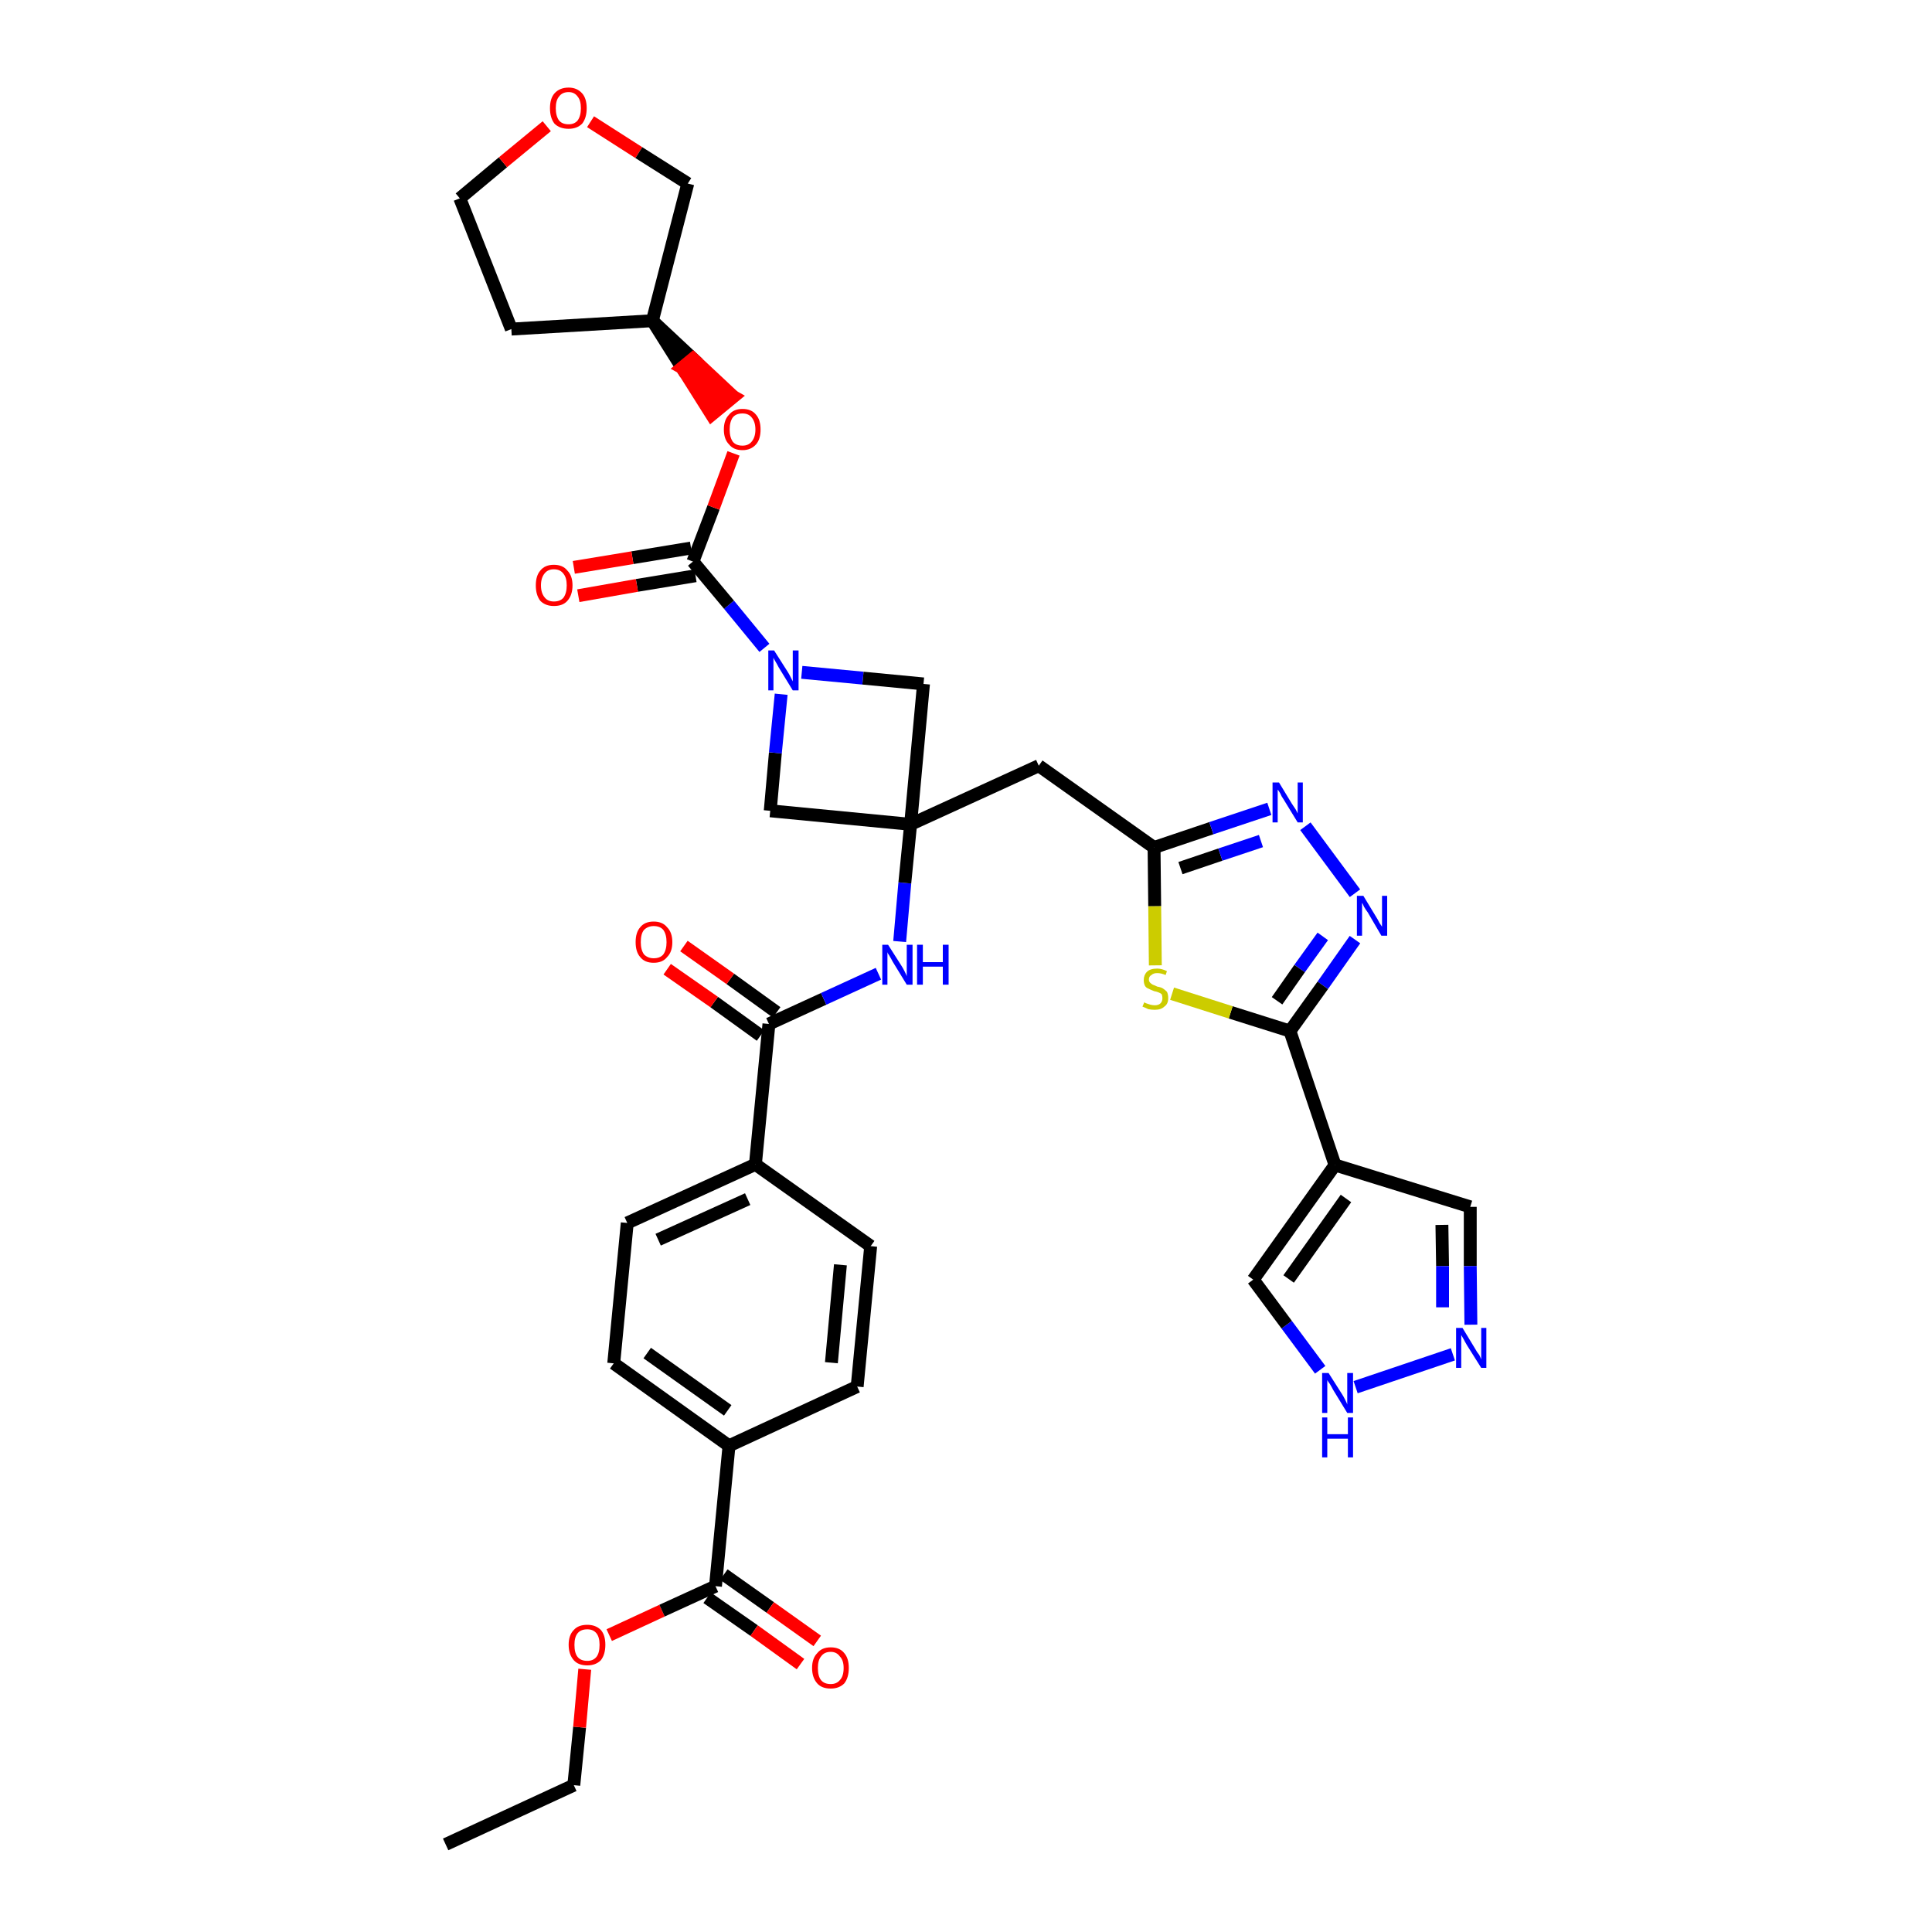 <?xml version='1.0' encoding='iso-8859-1'?>
<svg version='1.1' baseProfile='full'
              xmlns='http://www.w3.org/2000/svg'
                      xmlns:rdkit='http://www.rdkit.org/xml'
                      xmlns:xlink='http://www.w3.org/1999/xlink'
                  xml:space='preserve'
width='300px' height='300px' viewBox='0 0 300 300'>
<!-- END OF HEADER -->
<path class='bond-0 atom-0 atom-1' d='M 69.2,286.4 L 89.1,277.2' style='fill:none;fill-rule:evenodd;stroke:#000000;stroke-width:2.0px;stroke-linecap:butt;stroke-linejoin:miter;stroke-opacity:1' />
<path class='bond-1 atom-1 atom-2' d='M 89.1,277.2 L 90.0,268.2' style='fill:none;fill-rule:evenodd;stroke:#000000;stroke-width:2.0px;stroke-linecap:butt;stroke-linejoin:miter;stroke-opacity:1' />
<path class='bond-1 atom-1 atom-2' d='M 90.0,268.2 L 90.8,259.2' style='fill:none;fill-rule:evenodd;stroke:#FF0000;stroke-width:2.0px;stroke-linecap:butt;stroke-linejoin:miter;stroke-opacity:1' />
<path class='bond-2 atom-2 atom-3' d='M 94.6,253.9 L 102.8,250.1' style='fill:none;fill-rule:evenodd;stroke:#FF0000;stroke-width:2.0px;stroke-linecap:butt;stroke-linejoin:miter;stroke-opacity:1' />
<path class='bond-2 atom-2 atom-3' d='M 102.8,250.1 L 111.1,246.3' style='fill:none;fill-rule:evenodd;stroke:#000000;stroke-width:2.0px;stroke-linecap:butt;stroke-linejoin:miter;stroke-opacity:1' />
<path class='bond-3 atom-3 atom-4' d='M 109.8,248.1 L 117.1,253.2' style='fill:none;fill-rule:evenodd;stroke:#000000;stroke-width:2.0px;stroke-linecap:butt;stroke-linejoin:miter;stroke-opacity:1' />
<path class='bond-3 atom-3 atom-4' d='M 117.1,253.2 L 124.3,258.4' style='fill:none;fill-rule:evenodd;stroke:#FF0000;stroke-width:2.0px;stroke-linecap:butt;stroke-linejoin:miter;stroke-opacity:1' />
<path class='bond-3 atom-3 atom-4' d='M 112.4,244.5 L 119.6,249.6' style='fill:none;fill-rule:evenodd;stroke:#000000;stroke-width:2.0px;stroke-linecap:butt;stroke-linejoin:miter;stroke-opacity:1' />
<path class='bond-3 atom-3 atom-4' d='M 119.6,249.6 L 126.9,254.8' style='fill:none;fill-rule:evenodd;stroke:#FF0000;stroke-width:2.0px;stroke-linecap:butt;stroke-linejoin:miter;stroke-opacity:1' />
<path class='bond-4 atom-3 atom-5' d='M 111.1,246.3 L 113.2,224.5' style='fill:none;fill-rule:evenodd;stroke:#000000;stroke-width:2.0px;stroke-linecap:butt;stroke-linejoin:miter;stroke-opacity:1' />
<path class='bond-5 atom-5 atom-6' d='M 113.2,224.5 L 95.3,211.7' style='fill:none;fill-rule:evenodd;stroke:#000000;stroke-width:2.0px;stroke-linecap:butt;stroke-linejoin:miter;stroke-opacity:1' />
<path class='bond-5 atom-5 atom-6' d='M 113.0,219.0 L 100.5,210.1' style='fill:none;fill-rule:evenodd;stroke:#000000;stroke-width:2.0px;stroke-linecap:butt;stroke-linejoin:miter;stroke-opacity:1' />
<path class='bond-36 atom-36 atom-5' d='M 133.1,215.3 L 113.2,224.5' style='fill:none;fill-rule:evenodd;stroke:#000000;stroke-width:2.0px;stroke-linecap:butt;stroke-linejoin:miter;stroke-opacity:1' />
<path class='bond-6 atom-6 atom-7' d='M 95.3,211.7 L 97.4,189.9' style='fill:none;fill-rule:evenodd;stroke:#000000;stroke-width:2.0px;stroke-linecap:butt;stroke-linejoin:miter;stroke-opacity:1' />
<path class='bond-7 atom-7 atom-8' d='M 97.4,189.9 L 117.3,180.8' style='fill:none;fill-rule:evenodd;stroke:#000000;stroke-width:2.0px;stroke-linecap:butt;stroke-linejoin:miter;stroke-opacity:1' />
<path class='bond-7 atom-7 atom-8' d='M 102.2,192.5 L 116.1,186.2' style='fill:none;fill-rule:evenodd;stroke:#000000;stroke-width:2.0px;stroke-linecap:butt;stroke-linejoin:miter;stroke-opacity:1' />
<path class='bond-8 atom-8 atom-9' d='M 117.3,180.8 L 119.4,159.0' style='fill:none;fill-rule:evenodd;stroke:#000000;stroke-width:2.0px;stroke-linecap:butt;stroke-linejoin:miter;stroke-opacity:1' />
<path class='bond-34 atom-8 atom-35' d='M 117.3,180.8 L 135.2,193.5' style='fill:none;fill-rule:evenodd;stroke:#000000;stroke-width:2.0px;stroke-linecap:butt;stroke-linejoin:miter;stroke-opacity:1' />
<path class='bond-9 atom-9 atom-10' d='M 120.6,157.2 L 113.4,152.0' style='fill:none;fill-rule:evenodd;stroke:#000000;stroke-width:2.0px;stroke-linecap:butt;stroke-linejoin:miter;stroke-opacity:1' />
<path class='bond-9 atom-9 atom-10' d='M 113.4,152.0 L 106.2,146.9' style='fill:none;fill-rule:evenodd;stroke:#FF0000;stroke-width:2.0px;stroke-linecap:butt;stroke-linejoin:miter;stroke-opacity:1' />
<path class='bond-9 atom-9 atom-10' d='M 118.1,160.8 L 110.9,155.6' style='fill:none;fill-rule:evenodd;stroke:#000000;stroke-width:2.0px;stroke-linecap:butt;stroke-linejoin:miter;stroke-opacity:1' />
<path class='bond-9 atom-9 atom-10' d='M 110.9,155.6 L 103.6,150.5' style='fill:none;fill-rule:evenodd;stroke:#FF0000;stroke-width:2.0px;stroke-linecap:butt;stroke-linejoin:miter;stroke-opacity:1' />
<path class='bond-10 atom-9 atom-11' d='M 119.4,159.0 L 127.9,155.1' style='fill:none;fill-rule:evenodd;stroke:#000000;stroke-width:2.0px;stroke-linecap:butt;stroke-linejoin:miter;stroke-opacity:1' />
<path class='bond-10 atom-9 atom-11' d='M 127.9,155.1 L 136.4,151.2' style='fill:none;fill-rule:evenodd;stroke:#0000FF;stroke-width:2.0px;stroke-linecap:butt;stroke-linejoin:miter;stroke-opacity:1' />
<path class='bond-11 atom-11 atom-12' d='M 139.7,146.2 L 140.5,137.1' style='fill:none;fill-rule:evenodd;stroke:#0000FF;stroke-width:2.0px;stroke-linecap:butt;stroke-linejoin:miter;stroke-opacity:1' />
<path class='bond-11 atom-11 atom-12' d='M 140.5,137.1 L 141.4,128.0' style='fill:none;fill-rule:evenodd;stroke:#000000;stroke-width:2.0px;stroke-linecap:butt;stroke-linejoin:miter;stroke-opacity:1' />
<path class='bond-12 atom-12 atom-13' d='M 141.4,128.0 L 161.3,118.9' style='fill:none;fill-rule:evenodd;stroke:#000000;stroke-width:2.0px;stroke-linecap:butt;stroke-linejoin:miter;stroke-opacity:1' />
<path class='bond-23 atom-12 atom-24' d='M 141.4,128.0 L 119.6,125.9' style='fill:none;fill-rule:evenodd;stroke:#000000;stroke-width:2.0px;stroke-linecap:butt;stroke-linejoin:miter;stroke-opacity:1' />
<path class='bond-37 atom-34 atom-12' d='M 143.4,106.2 L 141.4,128.0' style='fill:none;fill-rule:evenodd;stroke:#000000;stroke-width:2.0px;stroke-linecap:butt;stroke-linejoin:miter;stroke-opacity:1' />
<path class='bond-13 atom-13 atom-14' d='M 161.3,118.9 L 179.2,131.6' style='fill:none;fill-rule:evenodd;stroke:#000000;stroke-width:2.0px;stroke-linecap:butt;stroke-linejoin:miter;stroke-opacity:1' />
<path class='bond-14 atom-14 atom-15' d='M 179.2,131.6 L 188.1,128.6' style='fill:none;fill-rule:evenodd;stroke:#000000;stroke-width:2.0px;stroke-linecap:butt;stroke-linejoin:miter;stroke-opacity:1' />
<path class='bond-14 atom-14 atom-15' d='M 188.1,128.6 L 197.1,125.6' style='fill:none;fill-rule:evenodd;stroke:#0000FF;stroke-width:2.0px;stroke-linecap:butt;stroke-linejoin:miter;stroke-opacity:1' />
<path class='bond-14 atom-14 atom-15' d='M 183.3,134.8 L 189.5,132.7' style='fill:none;fill-rule:evenodd;stroke:#000000;stroke-width:2.0px;stroke-linecap:butt;stroke-linejoin:miter;stroke-opacity:1' />
<path class='bond-14 atom-14 atom-15' d='M 189.5,132.7 L 195.8,130.6' style='fill:none;fill-rule:evenodd;stroke:#0000FF;stroke-width:2.0px;stroke-linecap:butt;stroke-linejoin:miter;stroke-opacity:1' />
<path class='bond-38 atom-23 atom-14' d='M 179.4,149.9 L 179.3,140.7' style='fill:none;fill-rule:evenodd;stroke:#CCCC00;stroke-width:2.0px;stroke-linecap:butt;stroke-linejoin:miter;stroke-opacity:1' />
<path class='bond-38 atom-23 atom-14' d='M 179.3,140.7 L 179.2,131.6' style='fill:none;fill-rule:evenodd;stroke:#000000;stroke-width:2.0px;stroke-linecap:butt;stroke-linejoin:miter;stroke-opacity:1' />
<path class='bond-15 atom-15 atom-16' d='M 202.7,128.3 L 210.4,138.7' style='fill:none;fill-rule:evenodd;stroke:#0000FF;stroke-width:2.0px;stroke-linecap:butt;stroke-linejoin:miter;stroke-opacity:1' />
<path class='bond-16 atom-16 atom-17' d='M 210.4,145.9 L 205.4,153.0' style='fill:none;fill-rule:evenodd;stroke:#0000FF;stroke-width:2.0px;stroke-linecap:butt;stroke-linejoin:miter;stroke-opacity:1' />
<path class='bond-16 atom-16 atom-17' d='M 205.4,153.0 L 200.3,160.1' style='fill:none;fill-rule:evenodd;stroke:#000000;stroke-width:2.0px;stroke-linecap:butt;stroke-linejoin:miter;stroke-opacity:1' />
<path class='bond-16 atom-16 atom-17' d='M 205.4,145.4 L 201.8,150.4' style='fill:none;fill-rule:evenodd;stroke:#0000FF;stroke-width:2.0px;stroke-linecap:butt;stroke-linejoin:miter;stroke-opacity:1' />
<path class='bond-16 atom-16 atom-17' d='M 201.8,150.4 L 198.3,155.4' style='fill:none;fill-rule:evenodd;stroke:#000000;stroke-width:2.0px;stroke-linecap:butt;stroke-linejoin:miter;stroke-opacity:1' />
<path class='bond-17 atom-17 atom-18' d='M 200.3,160.1 L 207.3,180.9' style='fill:none;fill-rule:evenodd;stroke:#000000;stroke-width:2.0px;stroke-linecap:butt;stroke-linejoin:miter;stroke-opacity:1' />
<path class='bond-22 atom-17 atom-23' d='M 200.3,160.1 L 191.1,157.2' style='fill:none;fill-rule:evenodd;stroke:#000000;stroke-width:2.0px;stroke-linecap:butt;stroke-linejoin:miter;stroke-opacity:1' />
<path class='bond-22 atom-17 atom-23' d='M 191.1,157.2 L 182.0,154.3' style='fill:none;fill-rule:evenodd;stroke:#CCCC00;stroke-width:2.0px;stroke-linecap:butt;stroke-linejoin:miter;stroke-opacity:1' />
<path class='bond-18 atom-18 atom-19' d='M 207.3,180.9 L 228.3,187.4' style='fill:none;fill-rule:evenodd;stroke:#000000;stroke-width:2.0px;stroke-linecap:butt;stroke-linejoin:miter;stroke-opacity:1' />
<path class='bond-40 atom-22 atom-18' d='M 194.6,198.7 L 207.3,180.9' style='fill:none;fill-rule:evenodd;stroke:#000000;stroke-width:2.0px;stroke-linecap:butt;stroke-linejoin:miter;stroke-opacity:1' />
<path class='bond-40 atom-22 atom-18' d='M 200.1,198.6 L 209.0,186.1' style='fill:none;fill-rule:evenodd;stroke:#000000;stroke-width:2.0px;stroke-linecap:butt;stroke-linejoin:miter;stroke-opacity:1' />
<path class='bond-19 atom-19 atom-20' d='M 228.3,187.4 L 228.3,196.6' style='fill:none;fill-rule:evenodd;stroke:#000000;stroke-width:2.0px;stroke-linecap:butt;stroke-linejoin:miter;stroke-opacity:1' />
<path class='bond-19 atom-19 atom-20' d='M 228.3,196.6 L 228.4,205.7' style='fill:none;fill-rule:evenodd;stroke:#0000FF;stroke-width:2.0px;stroke-linecap:butt;stroke-linejoin:miter;stroke-opacity:1' />
<path class='bond-19 atom-19 atom-20' d='M 223.9,190.2 L 224.0,196.6' style='fill:none;fill-rule:evenodd;stroke:#000000;stroke-width:2.0px;stroke-linecap:butt;stroke-linejoin:miter;stroke-opacity:1' />
<path class='bond-19 atom-19 atom-20' d='M 224.0,196.6 L 224.0,203.0' style='fill:none;fill-rule:evenodd;stroke:#0000FF;stroke-width:2.0px;stroke-linecap:butt;stroke-linejoin:miter;stroke-opacity:1' />
<path class='bond-20 atom-20 atom-21' d='M 225.6,210.3 L 210.5,215.4' style='fill:none;fill-rule:evenodd;stroke:#0000FF;stroke-width:2.0px;stroke-linecap:butt;stroke-linejoin:miter;stroke-opacity:1' />
<path class='bond-21 atom-21 atom-22' d='M 205.0,212.7 L 199.8,205.7' style='fill:none;fill-rule:evenodd;stroke:#0000FF;stroke-width:2.0px;stroke-linecap:butt;stroke-linejoin:miter;stroke-opacity:1' />
<path class='bond-21 atom-21 atom-22' d='M 199.8,205.7 L 194.6,198.7' style='fill:none;fill-rule:evenodd;stroke:#000000;stroke-width:2.0px;stroke-linecap:butt;stroke-linejoin:miter;stroke-opacity:1' />
<path class='bond-24 atom-24 atom-25' d='M 119.6,125.9 L 120.4,116.9' style='fill:none;fill-rule:evenodd;stroke:#000000;stroke-width:2.0px;stroke-linecap:butt;stroke-linejoin:miter;stroke-opacity:1' />
<path class='bond-24 atom-24 atom-25' d='M 120.4,116.9 L 121.3,107.8' style='fill:none;fill-rule:evenodd;stroke:#0000FF;stroke-width:2.0px;stroke-linecap:butt;stroke-linejoin:miter;stroke-opacity:1' />
<path class='bond-25 atom-25 atom-26' d='M 118.7,100.6 L 113.2,93.9' style='fill:none;fill-rule:evenodd;stroke:#0000FF;stroke-width:2.0px;stroke-linecap:butt;stroke-linejoin:miter;stroke-opacity:1' />
<path class='bond-25 atom-25 atom-26' d='M 113.2,93.9 L 107.6,87.2' style='fill:none;fill-rule:evenodd;stroke:#000000;stroke-width:2.0px;stroke-linecap:butt;stroke-linejoin:miter;stroke-opacity:1' />
<path class='bond-33 atom-25 atom-34' d='M 124.5,104.4 L 134.0,105.3' style='fill:none;fill-rule:evenodd;stroke:#0000FF;stroke-width:2.0px;stroke-linecap:butt;stroke-linejoin:miter;stroke-opacity:1' />
<path class='bond-33 atom-25 atom-34' d='M 134.0,105.3 L 143.4,106.2' style='fill:none;fill-rule:evenodd;stroke:#000000;stroke-width:2.0px;stroke-linecap:butt;stroke-linejoin:miter;stroke-opacity:1' />
<path class='bond-26 atom-26 atom-27' d='M 107.3,85.1 L 98.2,86.6' style='fill:none;fill-rule:evenodd;stroke:#000000;stroke-width:2.0px;stroke-linecap:butt;stroke-linejoin:miter;stroke-opacity:1' />
<path class='bond-26 atom-26 atom-27' d='M 98.2,86.6 L 89.1,88.1' style='fill:none;fill-rule:evenodd;stroke:#FF0000;stroke-width:2.0px;stroke-linecap:butt;stroke-linejoin:miter;stroke-opacity:1' />
<path class='bond-26 atom-26 atom-27' d='M 108.0,89.4 L 98.9,90.9' style='fill:none;fill-rule:evenodd;stroke:#000000;stroke-width:2.0px;stroke-linecap:butt;stroke-linejoin:miter;stroke-opacity:1' />
<path class='bond-26 atom-26 atom-27' d='M 98.9,90.9 L 89.8,92.5' style='fill:none;fill-rule:evenodd;stroke:#FF0000;stroke-width:2.0px;stroke-linecap:butt;stroke-linejoin:miter;stroke-opacity:1' />
<path class='bond-27 atom-26 atom-28' d='M 107.6,87.2 L 110.8,78.8' style='fill:none;fill-rule:evenodd;stroke:#000000;stroke-width:2.0px;stroke-linecap:butt;stroke-linejoin:miter;stroke-opacity:1' />
<path class='bond-27 atom-26 atom-28' d='M 110.8,78.8 L 113.9,70.4' style='fill:none;fill-rule:evenodd;stroke:#FF0000;stroke-width:2.0px;stroke-linecap:butt;stroke-linejoin:miter;stroke-opacity:1' />
<path class='bond-28 atom-29 atom-28' d='M 101.3,49.8 L 105.9,57.1 L 107.6,55.7 Z' style='fill:#000000;fill-rule:evenodd;fill-opacity:1;stroke:#000000;stroke-width:2.0px;stroke-linecap:butt;stroke-linejoin:miter;stroke-opacity:1;' />
<path class='bond-28 atom-29 atom-28' d='M 105.9,57.1 L 113.9,61.6 L 110.5,64.4 Z' style='fill:#FF0000;fill-rule:evenodd;fill-opacity:1;stroke:#FF0000;stroke-width:2.0px;stroke-linecap:butt;stroke-linejoin:miter;stroke-opacity:1;' />
<path class='bond-28 atom-29 atom-28' d='M 105.9,57.1 L 107.6,55.7 L 113.9,61.6 Z' style='fill:#FF0000;fill-rule:evenodd;fill-opacity:1;stroke:#FF0000;stroke-width:2.0px;stroke-linecap:butt;stroke-linejoin:miter;stroke-opacity:1;' />
<path class='bond-29 atom-29 atom-30' d='M 101.3,49.8 L 79.4,51.1' style='fill:none;fill-rule:evenodd;stroke:#000000;stroke-width:2.0px;stroke-linecap:butt;stroke-linejoin:miter;stroke-opacity:1' />
<path class='bond-39 atom-33 atom-29' d='M 106.8,28.5 L 101.3,49.8' style='fill:none;fill-rule:evenodd;stroke:#000000;stroke-width:2.0px;stroke-linecap:butt;stroke-linejoin:miter;stroke-opacity:1' />
<path class='bond-30 atom-30 atom-31' d='M 79.4,51.1 L 71.4,30.8' style='fill:none;fill-rule:evenodd;stroke:#000000;stroke-width:2.0px;stroke-linecap:butt;stroke-linejoin:miter;stroke-opacity:1' />
<path class='bond-31 atom-31 atom-32' d='M 71.4,30.8 L 78.1,25.2' style='fill:none;fill-rule:evenodd;stroke:#000000;stroke-width:2.0px;stroke-linecap:butt;stroke-linejoin:miter;stroke-opacity:1' />
<path class='bond-31 atom-31 atom-32' d='M 78.1,25.2 L 84.9,19.6' style='fill:none;fill-rule:evenodd;stroke:#FF0000;stroke-width:2.0px;stroke-linecap:butt;stroke-linejoin:miter;stroke-opacity:1' />
<path class='bond-32 atom-32 atom-33' d='M 91.7,18.9 L 99.2,23.7' style='fill:none;fill-rule:evenodd;stroke:#FF0000;stroke-width:2.0px;stroke-linecap:butt;stroke-linejoin:miter;stroke-opacity:1' />
<path class='bond-32 atom-32 atom-33' d='M 99.2,23.7 L 106.8,28.5' style='fill:none;fill-rule:evenodd;stroke:#000000;stroke-width:2.0px;stroke-linecap:butt;stroke-linejoin:miter;stroke-opacity:1' />
<path class='bond-35 atom-35 atom-36' d='M 135.2,193.5 L 133.1,215.3' style='fill:none;fill-rule:evenodd;stroke:#000000;stroke-width:2.0px;stroke-linecap:butt;stroke-linejoin:miter;stroke-opacity:1' />
<path class='bond-35 atom-35 atom-36' d='M 130.5,196.4 L 129.1,211.6' style='fill:none;fill-rule:evenodd;stroke:#000000;stroke-width:2.0px;stroke-linecap:butt;stroke-linejoin:miter;stroke-opacity:1' />
<path  class='atom-2' d='M 88.3 255.4
Q 88.3 253.9, 89.1 253.1
Q 89.8 252.3, 91.2 252.3
Q 92.5 252.3, 93.3 253.1
Q 94.0 253.9, 94.0 255.4
Q 94.0 256.9, 93.3 257.8
Q 92.5 258.6, 91.2 258.6
Q 89.8 258.6, 89.1 257.8
Q 88.3 256.9, 88.3 255.4
M 91.2 257.9
Q 92.1 257.9, 92.6 257.3
Q 93.1 256.7, 93.1 255.4
Q 93.1 254.2, 92.6 253.6
Q 92.1 253.0, 91.2 253.0
Q 90.2 253.0, 89.7 253.6
Q 89.2 254.2, 89.2 255.4
Q 89.2 256.7, 89.7 257.3
Q 90.2 257.9, 91.2 257.9
' fill='#FF0000'/>
<path  class='atom-4' d='M 126.1 259.0
Q 126.1 257.5, 126.9 256.7
Q 127.6 255.8, 129.0 255.8
Q 130.4 255.8, 131.1 256.7
Q 131.8 257.5, 131.8 259.0
Q 131.8 260.5, 131.1 261.4
Q 130.3 262.2, 129.0 262.2
Q 127.6 262.2, 126.9 261.4
Q 126.1 260.5, 126.1 259.0
M 129.0 261.5
Q 129.9 261.5, 130.4 260.9
Q 131.0 260.3, 131.0 259.0
Q 131.0 257.8, 130.4 257.2
Q 129.9 256.5, 129.0 256.5
Q 128.0 256.5, 127.5 257.2
Q 127.0 257.8, 127.0 259.0
Q 127.0 260.3, 127.5 260.9
Q 128.0 261.5, 129.0 261.5
' fill='#FF0000'/>
<path  class='atom-10' d='M 98.7 146.3
Q 98.7 144.8, 99.4 144.0
Q 100.1 143.1, 101.5 143.1
Q 102.9 143.1, 103.6 144.0
Q 104.4 144.8, 104.4 146.3
Q 104.4 147.8, 103.6 148.6
Q 102.9 149.5, 101.5 149.5
Q 100.1 149.5, 99.4 148.6
Q 98.7 147.8, 98.7 146.3
M 101.5 148.8
Q 102.5 148.8, 103.0 148.2
Q 103.5 147.5, 103.5 146.3
Q 103.5 145.1, 103.0 144.4
Q 102.5 143.8, 101.5 143.8
Q 100.6 143.8, 100.0 144.4
Q 99.5 145.0, 99.5 146.3
Q 99.5 147.5, 100.0 148.2
Q 100.6 148.8, 101.5 148.8
' fill='#FF0000'/>
<path  class='atom-11' d='M 137.9 146.7
L 140.0 150.0
Q 140.2 150.3, 140.5 150.9
Q 140.8 151.5, 140.8 151.6
L 140.8 146.7
L 141.7 146.7
L 141.7 152.9
L 140.8 152.9
L 138.6 149.3
Q 138.4 148.9, 138.1 148.4
Q 137.8 148.0, 137.8 147.8
L 137.8 152.9
L 137.0 152.9
L 137.0 146.7
L 137.9 146.7
' fill='#0000FF'/>
<path  class='atom-11' d='M 142.4 146.7
L 143.3 146.7
L 143.3 149.4
L 146.4 149.4
L 146.4 146.7
L 147.3 146.7
L 147.3 152.9
L 146.4 152.9
L 146.4 150.1
L 143.3 150.1
L 143.3 152.9
L 142.4 152.9
L 142.4 146.7
' fill='#0000FF'/>
<path  class='atom-15' d='M 198.6 121.5
L 200.6 124.8
Q 200.8 125.1, 201.2 125.7
Q 201.5 126.3, 201.5 126.3
L 201.5 121.5
L 202.3 121.5
L 202.3 127.7
L 201.5 127.7
L 199.3 124.1
Q 199.0 123.7, 198.8 123.2
Q 198.5 122.7, 198.4 122.6
L 198.4 127.7
L 197.6 127.7
L 197.6 121.5
L 198.6 121.5
' fill='#0000FF'/>
<path  class='atom-16' d='M 211.7 139.1
L 213.7 142.4
Q 213.9 142.7, 214.2 143.3
Q 214.6 143.9, 214.6 143.9
L 214.6 139.1
L 215.4 139.1
L 215.4 145.3
L 214.5 145.3
L 212.4 141.7
Q 212.1 141.3, 211.8 140.8
Q 211.6 140.3, 211.5 140.2
L 211.5 145.3
L 210.7 145.3
L 210.7 139.1
L 211.7 139.1
' fill='#0000FF'/>
<path  class='atom-20' d='M 227.1 206.2
L 229.1 209.5
Q 229.3 209.9, 229.7 210.4
Q 230.0 211.0, 230.0 211.1
L 230.0 206.2
L 230.8 206.2
L 230.8 212.4
L 230.0 212.4
L 227.8 208.9
Q 227.5 208.4, 227.3 208.0
Q 227.0 207.5, 226.9 207.3
L 226.9 212.4
L 226.1 212.4
L 226.1 206.2
L 227.1 206.2
' fill='#0000FF'/>
<path  class='atom-21' d='M 206.3 213.2
L 208.4 216.5
Q 208.6 216.8, 208.9 217.4
Q 209.2 218.0, 209.2 218.1
L 209.2 213.2
L 210.1 213.2
L 210.1 219.4
L 209.2 219.4
L 207.0 215.8
Q 206.8 215.4, 206.5 214.9
Q 206.2 214.5, 206.1 214.3
L 206.1 219.4
L 205.3 219.4
L 205.3 213.2
L 206.3 213.2
' fill='#0000FF'/>
<path  class='atom-21' d='M 205.3 220.1
L 206.1 220.1
L 206.1 222.7
L 209.3 222.7
L 209.3 220.1
L 210.1 220.1
L 210.1 226.3
L 209.3 226.3
L 209.3 223.4
L 206.1 223.4
L 206.1 226.3
L 205.3 226.3
L 205.3 220.1
' fill='#0000FF'/>
<path  class='atom-23' d='M 177.7 155.6
Q 177.7 155.7, 178.0 155.8
Q 178.3 155.9, 178.6 156.0
Q 179.0 156.1, 179.3 156.1
Q 179.9 156.1, 180.2 155.8
Q 180.5 155.5, 180.5 155.0
Q 180.5 154.7, 180.4 154.4
Q 180.2 154.2, 179.9 154.1
Q 179.7 154.0, 179.2 153.9
Q 178.7 153.7, 178.3 153.5
Q 178.0 153.4, 177.8 153.1
Q 177.6 152.7, 177.6 152.2
Q 177.6 151.4, 178.1 150.9
Q 178.6 150.4, 179.7 150.4
Q 180.4 150.4, 181.2 150.8
L 181.0 151.4
Q 180.3 151.1, 179.7 151.1
Q 179.1 151.1, 178.8 151.4
Q 178.4 151.6, 178.4 152.1
Q 178.4 152.4, 178.6 152.6
Q 178.8 152.8, 179.0 152.9
Q 179.3 153.0, 179.7 153.2
Q 180.3 153.3, 180.6 153.5
Q 180.9 153.7, 181.2 154.0
Q 181.4 154.4, 181.4 155.0
Q 181.4 155.9, 180.8 156.3
Q 180.3 156.8, 179.3 156.8
Q 178.8 156.8, 178.3 156.7
Q 177.9 156.5, 177.4 156.3
L 177.7 155.6
' fill='#CCCC00'/>
<path  class='atom-25' d='M 120.2 101.0
L 122.3 104.3
Q 122.5 104.6, 122.8 105.2
Q 123.1 105.8, 123.1 105.8
L 123.1 101.0
L 124.0 101.0
L 124.0 107.2
L 123.1 107.2
L 120.9 103.6
Q 120.7 103.2, 120.4 102.7
Q 120.1 102.2, 120.1 102.1
L 120.1 107.2
L 119.3 107.2
L 119.3 101.0
L 120.2 101.0
' fill='#0000FF'/>
<path  class='atom-27' d='M 83.2 90.9
Q 83.2 89.4, 83.9 88.6
Q 84.6 87.7, 86.0 87.7
Q 87.4 87.7, 88.1 88.6
Q 88.9 89.4, 88.9 90.9
Q 88.9 92.4, 88.1 93.3
Q 87.4 94.1, 86.0 94.1
Q 84.7 94.1, 83.9 93.3
Q 83.2 92.4, 83.2 90.9
M 86.0 93.4
Q 87.0 93.4, 87.5 92.8
Q 88.0 92.1, 88.0 90.9
Q 88.0 89.7, 87.5 89.1
Q 87.0 88.4, 86.0 88.4
Q 85.1 88.4, 84.6 89.0
Q 84.0 89.7, 84.0 90.9
Q 84.0 92.1, 84.6 92.8
Q 85.1 93.4, 86.0 93.4
' fill='#FF0000'/>
<path  class='atom-28' d='M 112.4 66.7
Q 112.4 65.2, 113.2 64.4
Q 113.9 63.5, 115.3 63.5
Q 116.7 63.5, 117.4 64.4
Q 118.1 65.2, 118.1 66.7
Q 118.1 68.2, 117.4 69.0
Q 116.6 69.9, 115.3 69.9
Q 113.9 69.9, 113.2 69.0
Q 112.4 68.2, 112.4 66.7
M 115.3 69.2
Q 116.2 69.2, 116.7 68.6
Q 117.3 67.9, 117.3 66.7
Q 117.3 65.5, 116.7 64.8
Q 116.2 64.2, 115.3 64.2
Q 114.3 64.2, 113.8 64.8
Q 113.3 65.5, 113.3 66.7
Q 113.3 67.9, 113.8 68.6
Q 114.3 69.2, 115.3 69.2
' fill='#FF0000'/>
<path  class='atom-32' d='M 85.4 16.8
Q 85.4 15.3, 86.1 14.5
Q 86.9 13.6, 88.3 13.6
Q 89.6 13.6, 90.4 14.5
Q 91.1 15.3, 91.1 16.8
Q 91.1 18.3, 90.4 19.2
Q 89.6 20.0, 88.3 20.0
Q 86.9 20.0, 86.1 19.2
Q 85.4 18.3, 85.4 16.8
M 88.3 19.3
Q 89.2 19.3, 89.7 18.7
Q 90.2 18.0, 90.2 16.8
Q 90.2 15.6, 89.7 15.0
Q 89.2 14.3, 88.3 14.3
Q 87.3 14.3, 86.8 15.0
Q 86.3 15.6, 86.3 16.8
Q 86.3 18.0, 86.8 18.7
Q 87.3 19.3, 88.3 19.3
' fill='#FF0000'/>
</svg>
